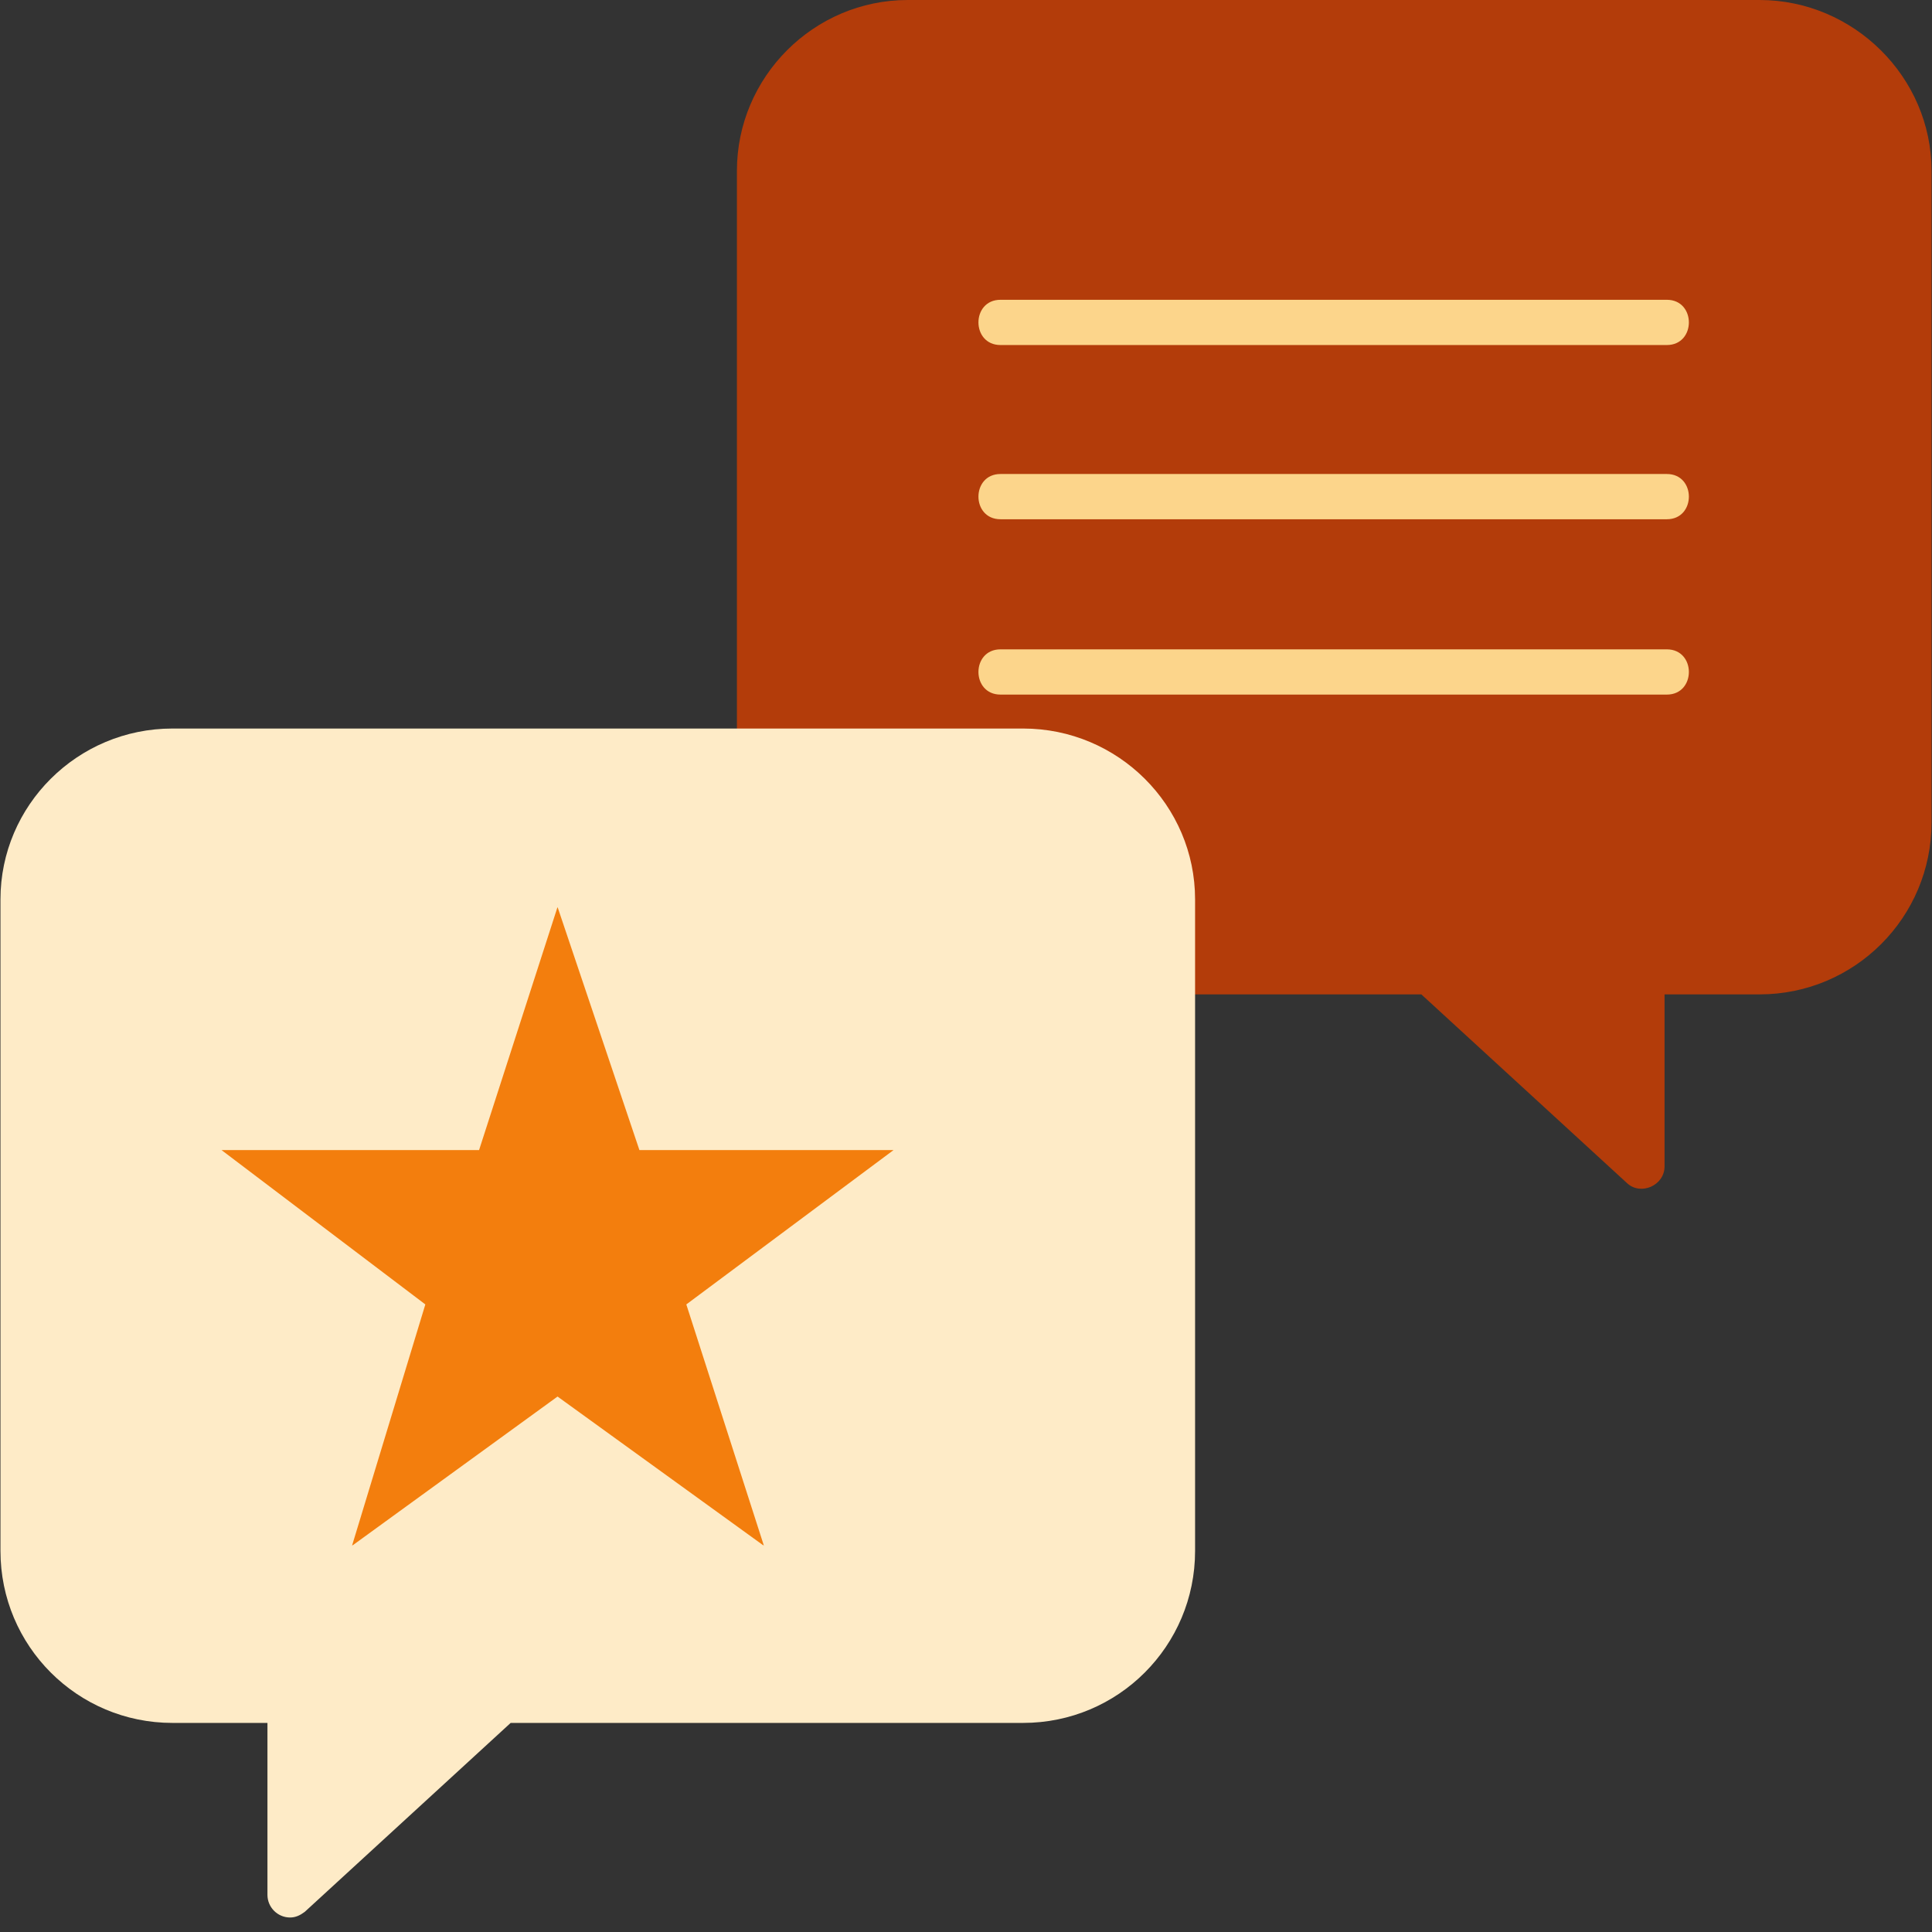 <svg width="1080" height="1080" viewBox="0 0 1080 1080" fill="none" xmlns="http://www.w3.org/2000/svg">
<rect x="0" y="0" width="1080" height="1080" fill="#333333" stroke="none"/>
<path d="M642.761 541.323L432.813 428.755C425.854 435.078 411.943 431.917 411.943 419.901V95.49C411.943 43 454.943 0 507.432 0H983.615C1036.1 0 1079.74 43 1079.74 95.49V459.745C1079.74 512.865 1036.74 555.865 983.615 555.865H930.495V651.99C930.495 662.74 917.219 668.427 909.63 661.474L794.537 555.865H655.412C646.557 555.865 642.13 548.276 642.761 541.323Z" fill="#B33C0A"/>
<path fill-rule="evenodd" clip-rule="evenodd" d="M162.151 1071.89C155.193 1071.89 149.505 1066.2 149.505 1059.24V963.12H96.38C43.26 963.12 0.26 920.12 0.26 867V502.744C0.26 450.255 43.26 407.255 96.38 407.255H571.937C625.057 407.255 668.057 450.255 668.057 502.744V867C668.057 920.12 625.057 963.12 571.937 963.12H285.463L170.37 1068.73C167.844 1070.62 165.312 1071.89 162.151 1071.89Z" fill="#FEEBC7"/>
<path fill-rule="evenodd" clip-rule="evenodd" d="M931.761 192.875H559.287C542.844 192.875 542.844 167.583 559.287 167.583H931.761C948.203 167.583 948.203 192.875 931.761 192.875Z" fill="#FCD58B"/>
<path fill-rule="evenodd" clip-rule="evenodd" d="M931.761 290.266H559.287C542.844 290.266 542.844 264.969 559.287 264.969H931.761C948.203 264.969 948.203 290.266 931.761 290.266Z" fill="#FCD58B"/>
<path fill-rule="evenodd" clip-rule="evenodd" d="M931.761 388.281H559.287C542.844 388.281 542.844 362.989 559.287 362.989H931.761C948.203 362.989 948.203 388.281 931.761 388.281Z" fill="#FCD58B"/>
<mask id="mask0_4166_8465" style="mask-type:luminance" maskUnits="userSpaceOnUse" x="123" y="507" width="378" height="357">
<path d="M123 507H500.333V864H123V507Z" fill="white"/>
</mask>
<g mask="url(#mask0_4166_8465)">
<path d="M499.516 642.89H357.432L311.672 507.005L267.807 642.89H123.818L237.766 729.182L196.766 864.114L311.672 780.677L427.047 864.114L383.656 729.182L499.516 642.89Z" fill="#F37E0D"/>
</g>
</svg>
